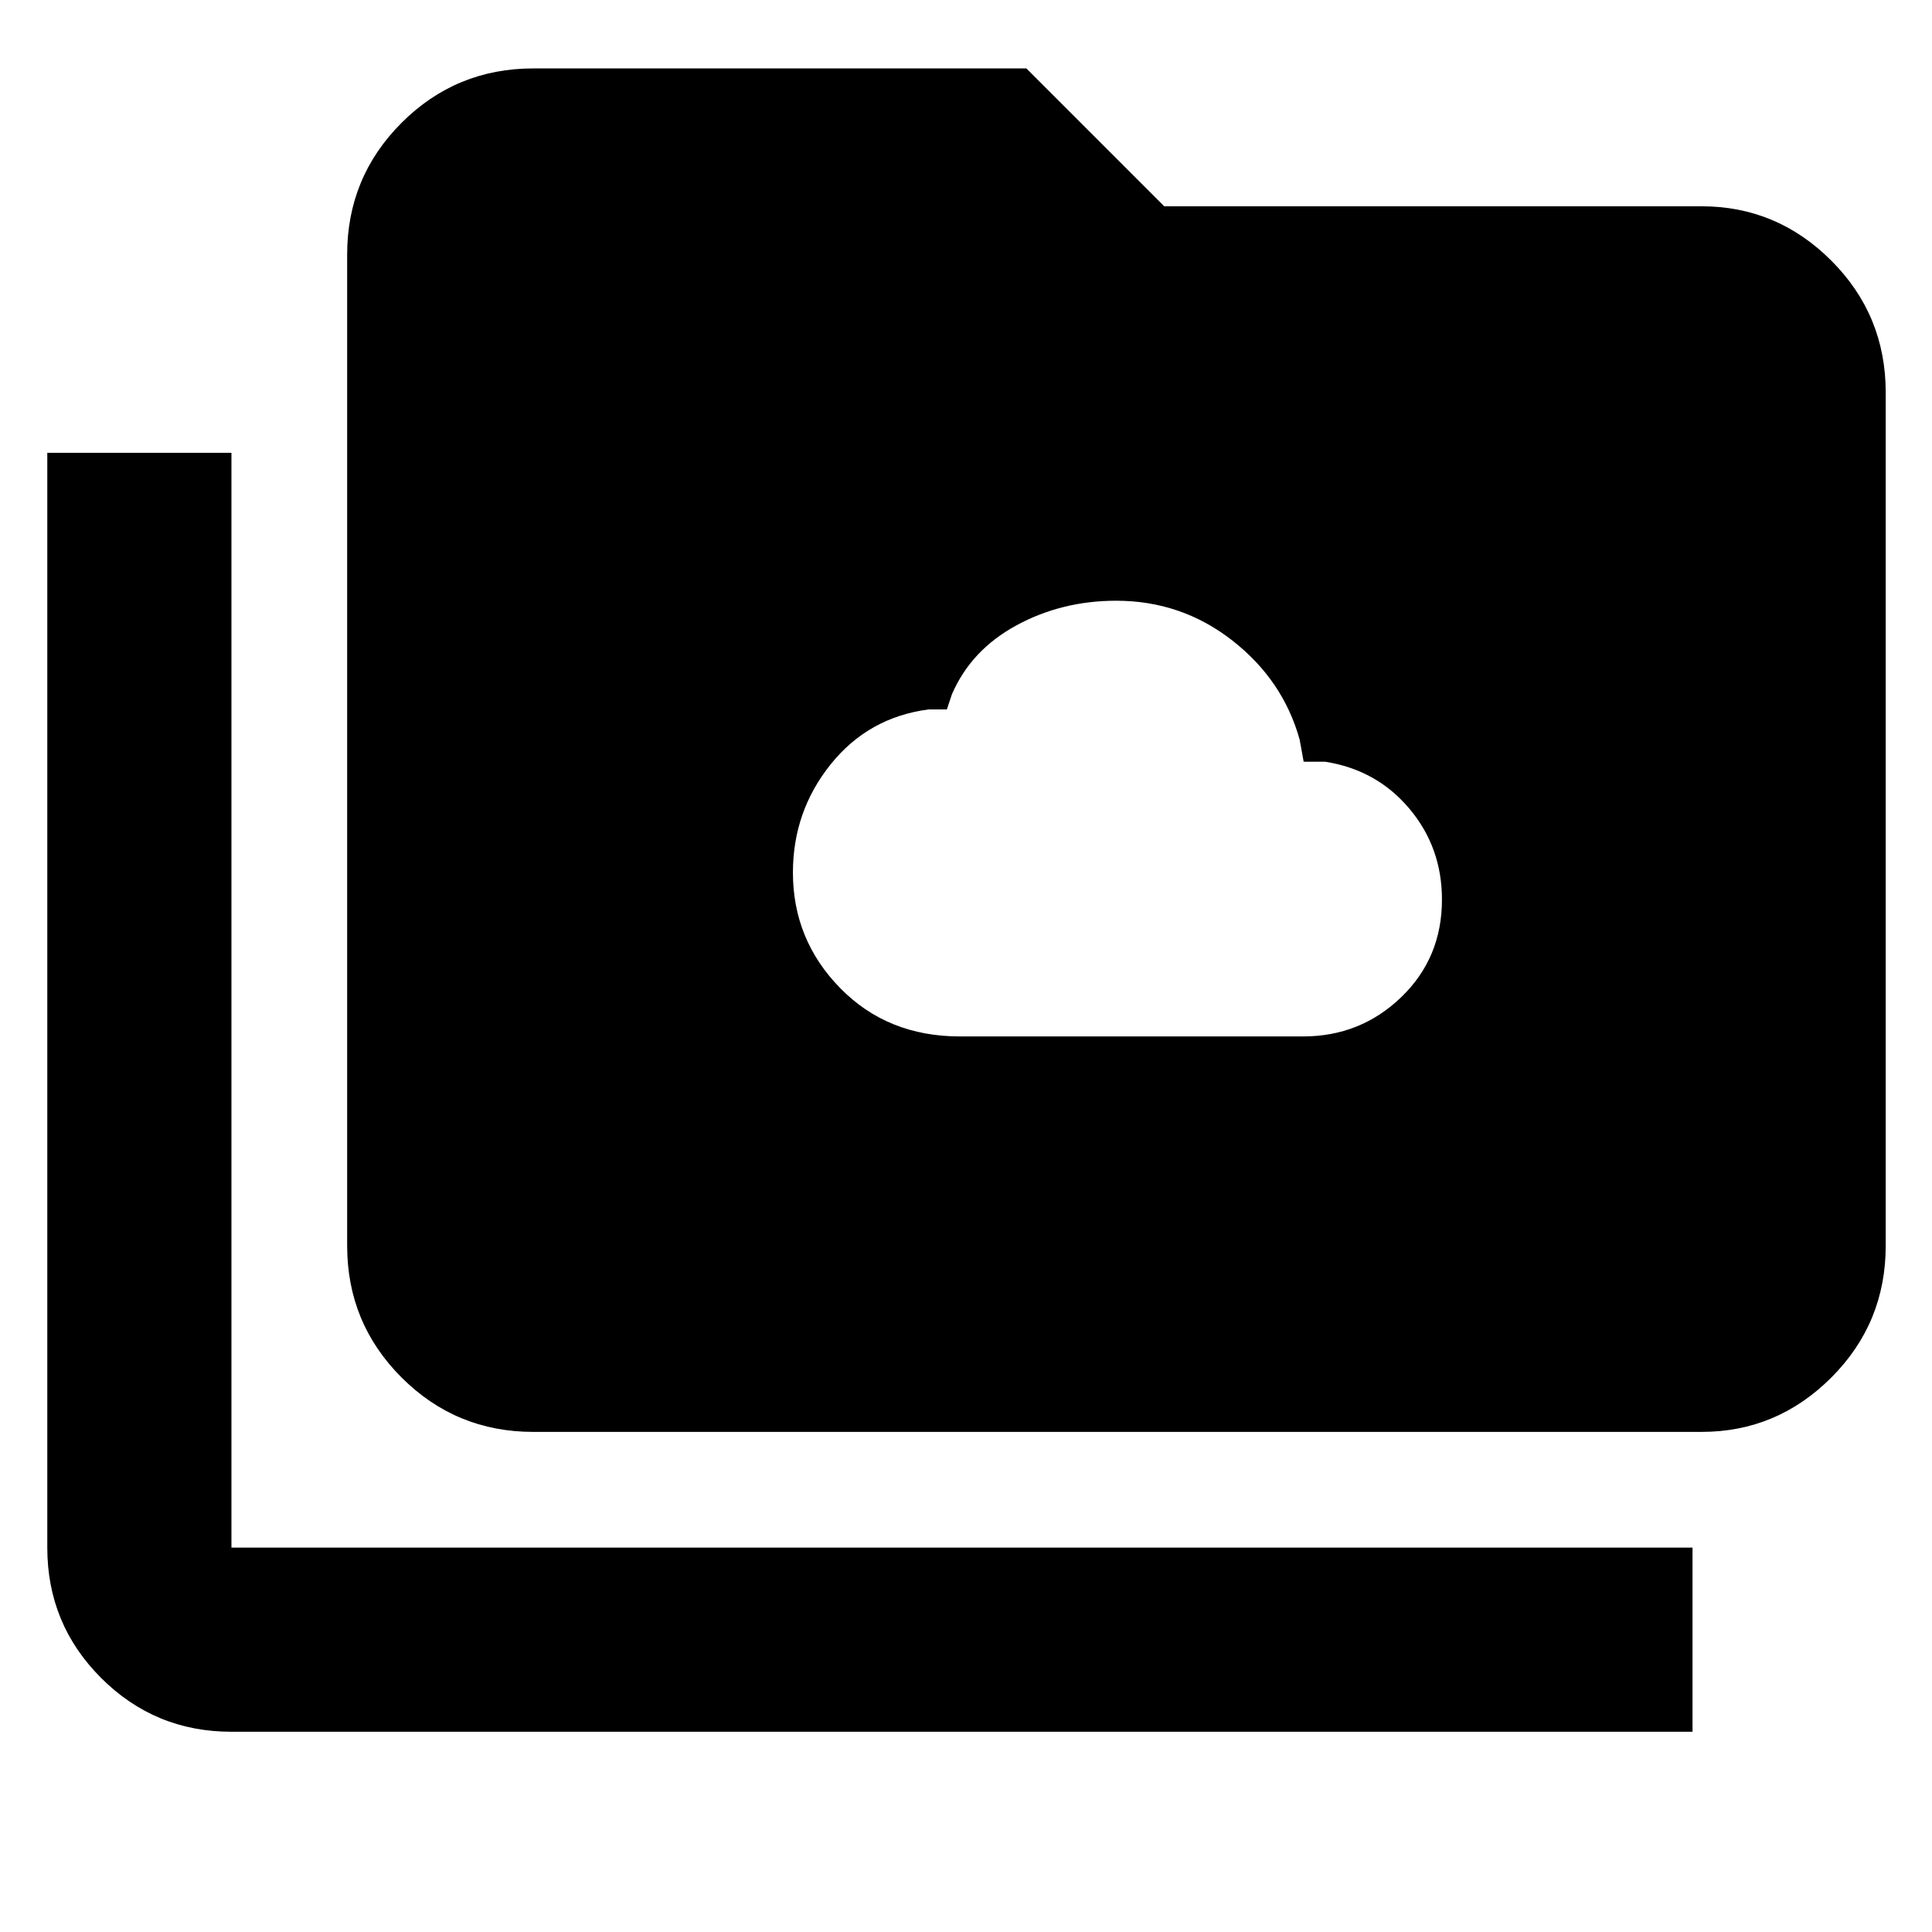 <svg xmlns="http://www.w3.org/2000/svg" height="48" viewBox="0 96 960 960" width="48"><path d="M476.992 611H647.5q28.5 0 48.75-19.5T716.5 543q0-26-16.25-45.25T658.5 474.5h-10.714l-2-11q-8.239-29.573-33.515-49.287Q586.995 394.5 554.63 394.5q-27.046 0-49.588 12.25T473 441l-2.5 7.5h-9q-29.944 3.895-48.722 27.269Q394 499.143 394 529.571 394 563 417.5 587t59.492 24ZM115 956.5q-38.019 0-64.76-26.741Q23.5 903.019 23.5 865V321H115v544h726v91.5H115Zm150-149q-38.431 0-65.466-27.034Q172.5 753.431 172.5 715V222.5q0-38.431 27.034-65.466Q226.569 130 265 130h245l68.5 68.5h267q37.487 0 64.494 27.034Q937 252.569 937 291v424q0 38.431-27.006 65.466Q882.987 807.5 845.5 807.5H265Z"/></svg>